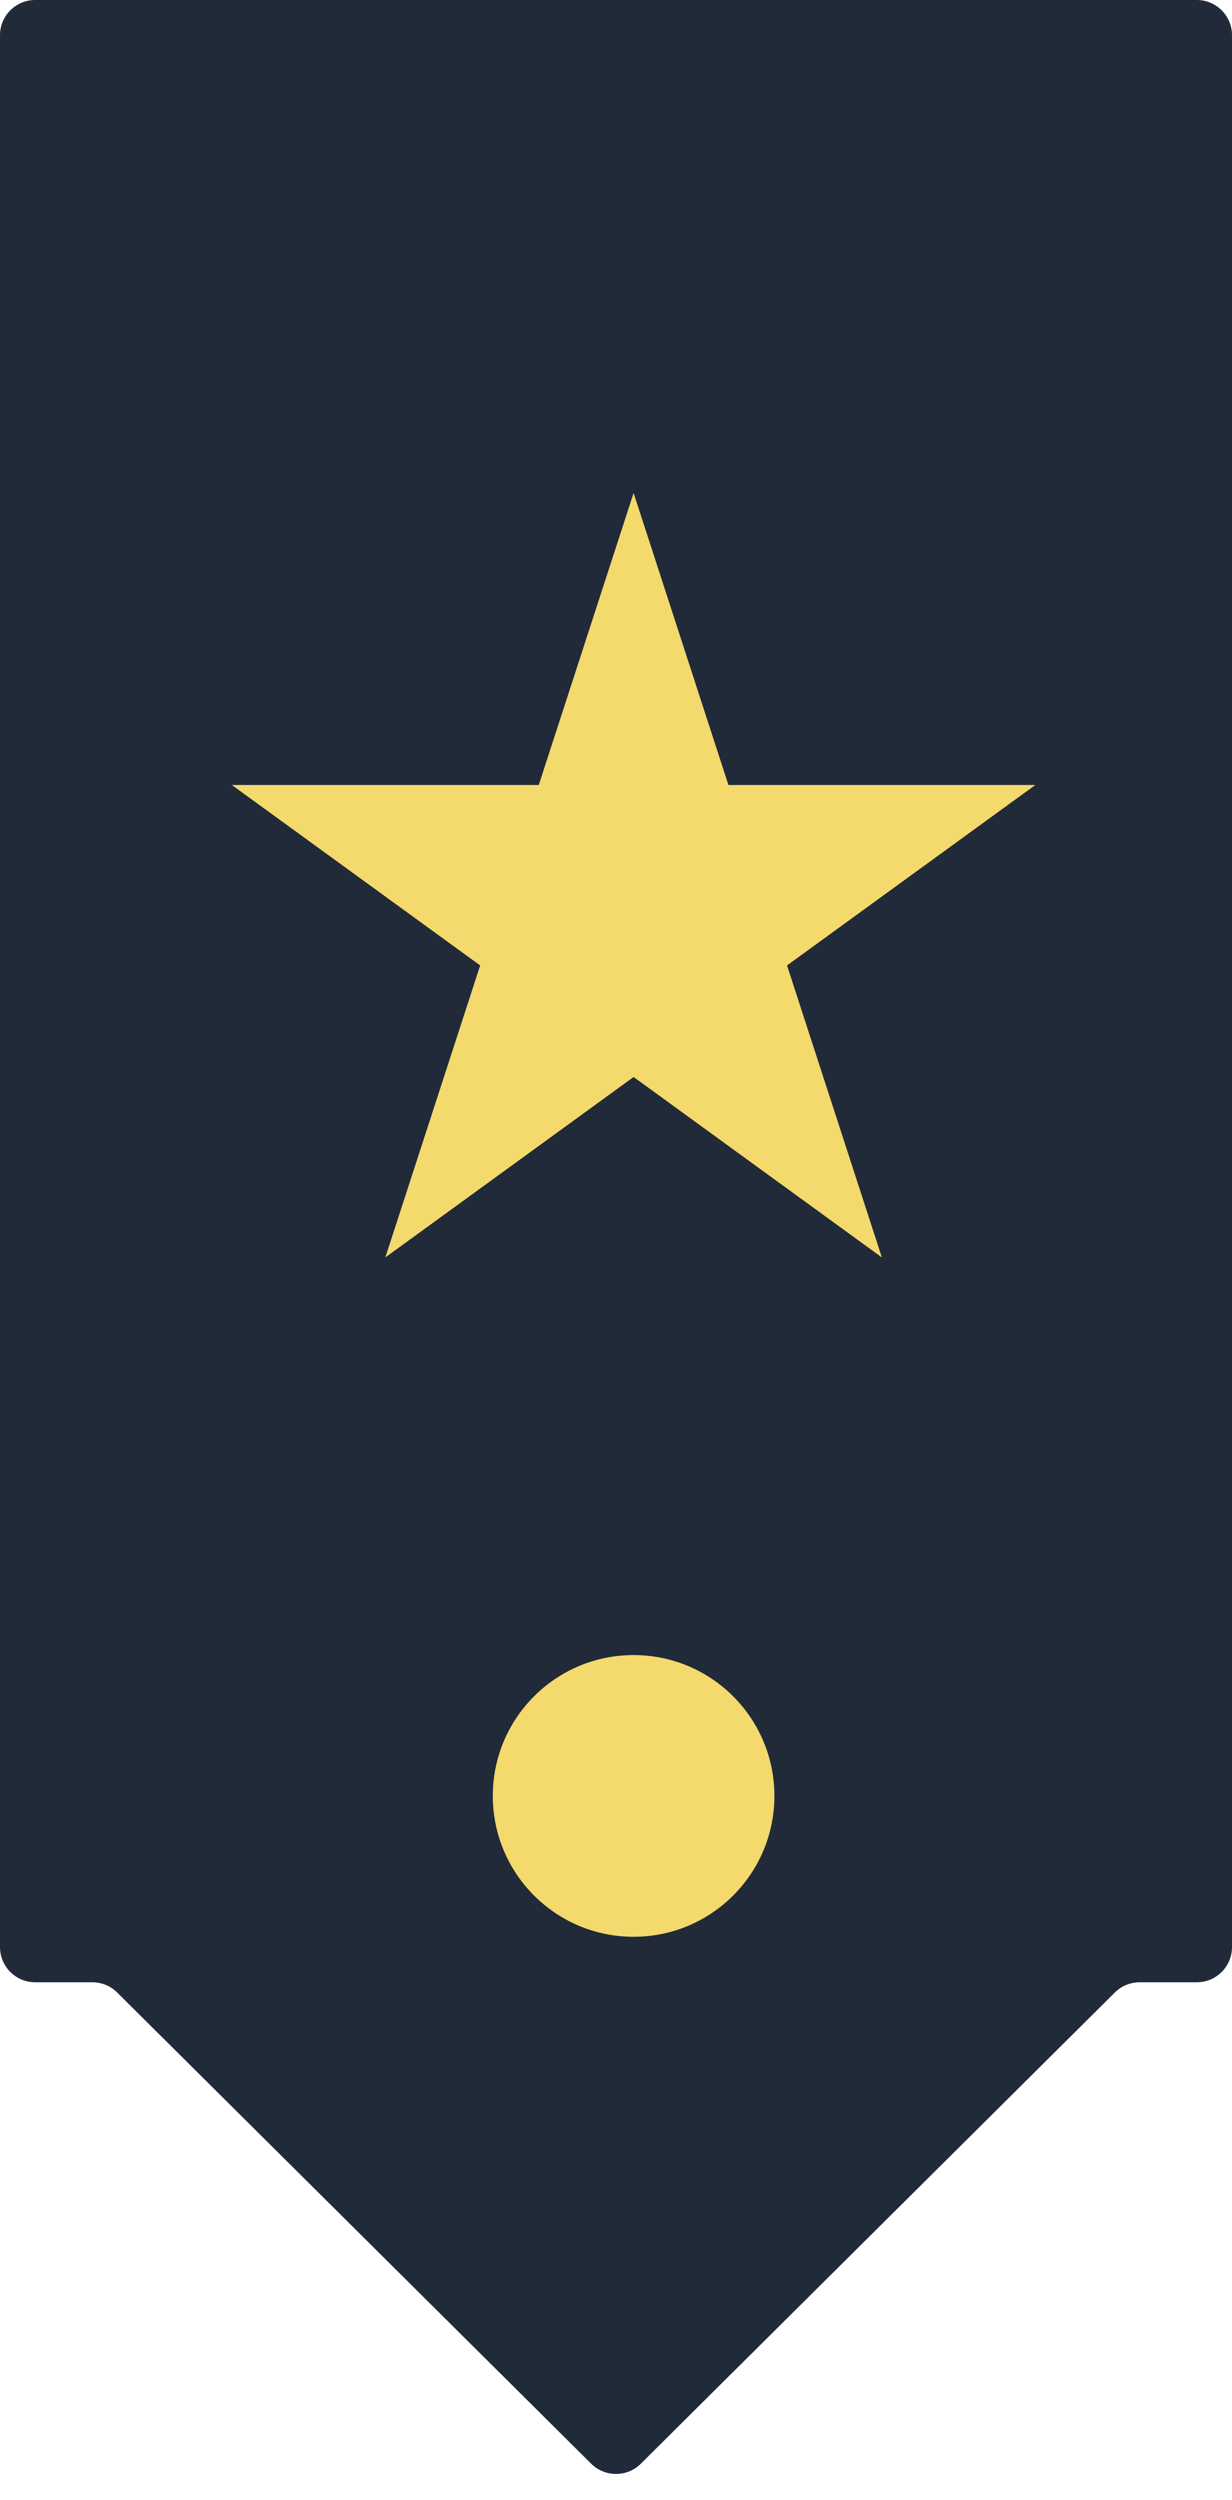 <svg width="35" height="71" viewBox="0 0 35 71" fill="none" xmlns="http://www.w3.org/2000/svg">
<path fill-rule="evenodd" clip-rule="evenodd" d="M35 1C35 0.448 34.552 0 34 0H1C0.448 0 0 0.448 0 1V55.292C0 55.844 0.448 56.292 1 56.292H2.623C2.888 56.292 3.141 56.396 3.328 56.582L16.795 69.964C17.185 70.351 17.815 70.351 18.205 69.964L31.672 56.582C31.859 56.396 32.112 56.292 32.377 56.292H34C34.552 56.292 35 55.844 35 55.292V1Z" fill="#212A39"/>
<circle cx="18" cy="51" r="4" fill="#F4D96D"/>
<path d="M18 14L20.694 22.292H29.413L22.359 27.416L25.053 35.708L18 30.584L10.947 35.708L13.641 27.416L6.587 22.292H15.306L18 14Z" fill="#F4D96D"/>
</svg>
